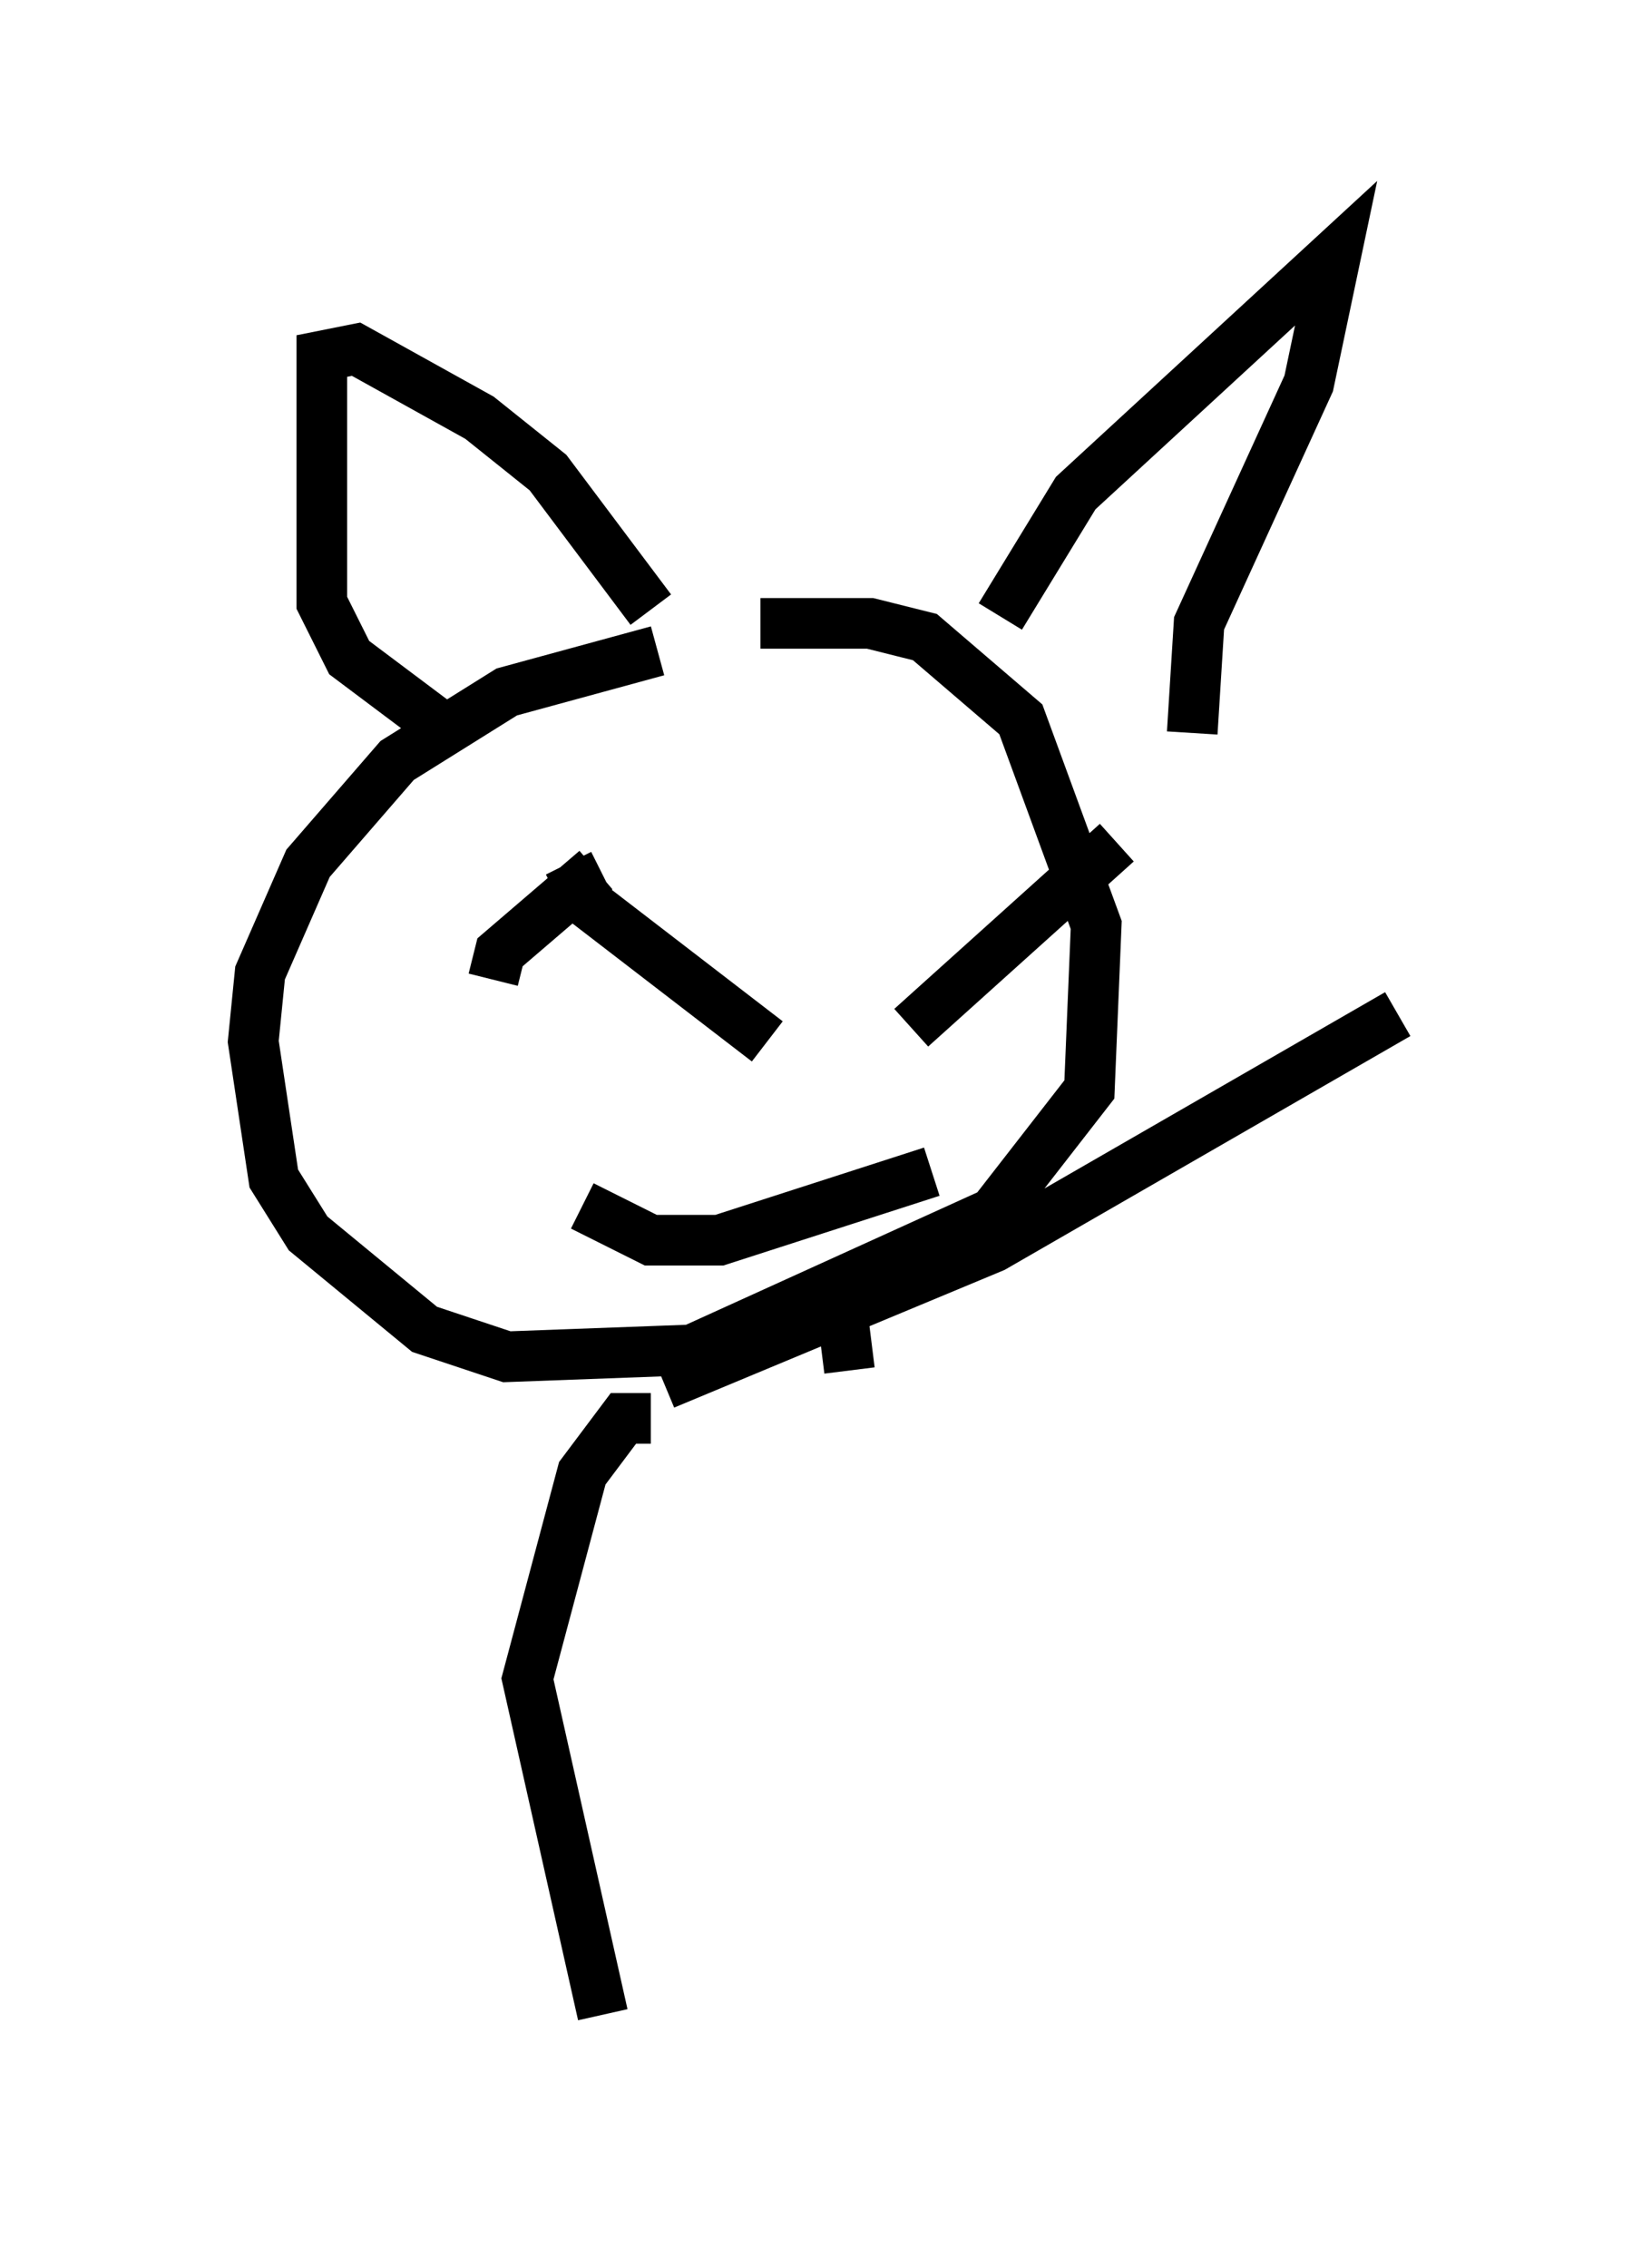 <?xml version="1.0" encoding="utf-8" ?>
<svg baseProfile="full" height="44.776" version="1.1" width="32.598" xmlns="http://www.w3.org/2000/svg" xmlns:ev="http://www.w3.org/2001/xml-events" xmlns:xlink="http://www.w3.org/1999/xlink"><defs /><rect fill="white" height="44.776" width="32.598" x="0" y="0" /><path d="M14.607, 12.984 m-1.624, -0.135 l-2.977, 0.812 -2.165, 1.353 l-1.759, 2.03 -0.947, 2.165 l-0.135, 1.353 0.406, 2.706 l0.677, 1.083 2.3, 1.894 l1.624, 0.541 3.654, -0.135 l5.954, -2.706 1.894, -2.436 l0.135, -3.248 -1.488, -4.059 l-1.894, -1.624 -1.083, -0.271 l-2.165, 0.0 m-5.954, 2.3 l-2.165, -1.624 -0.541, -1.083 l0.0, -4.871 0.677, -0.135 l2.436, 1.353 1.353, 1.083 l2.03, 2.706 m6.901, 0.135 l1.488, -2.436 5.142, -4.736 l-0.541, 2.571 -2.165, 4.736 l-0.135, 2.165 m-13.802, 4.871 l0.135, -0.541 1.894, -1.624 m-0.541, -0.135 l0.406, 0.812 3.518, 2.706 m6.901, -3.924 l-4.059, 3.654 m-6.495, 3.518 l1.353, 0.677 1.353, 0.0 l4.195, -1.353 m-5.548, 4.871 l-0.541, 0.0 -0.812, 1.083 l-1.083, 4.059 1.488, 6.631 m4.736, -13.802 l0.135, 1.083 m-3.654, 0.271 l6.495, -2.706 7.984, -4.601 " fill="none" stroke="black" stroke-width="1" /></svg>